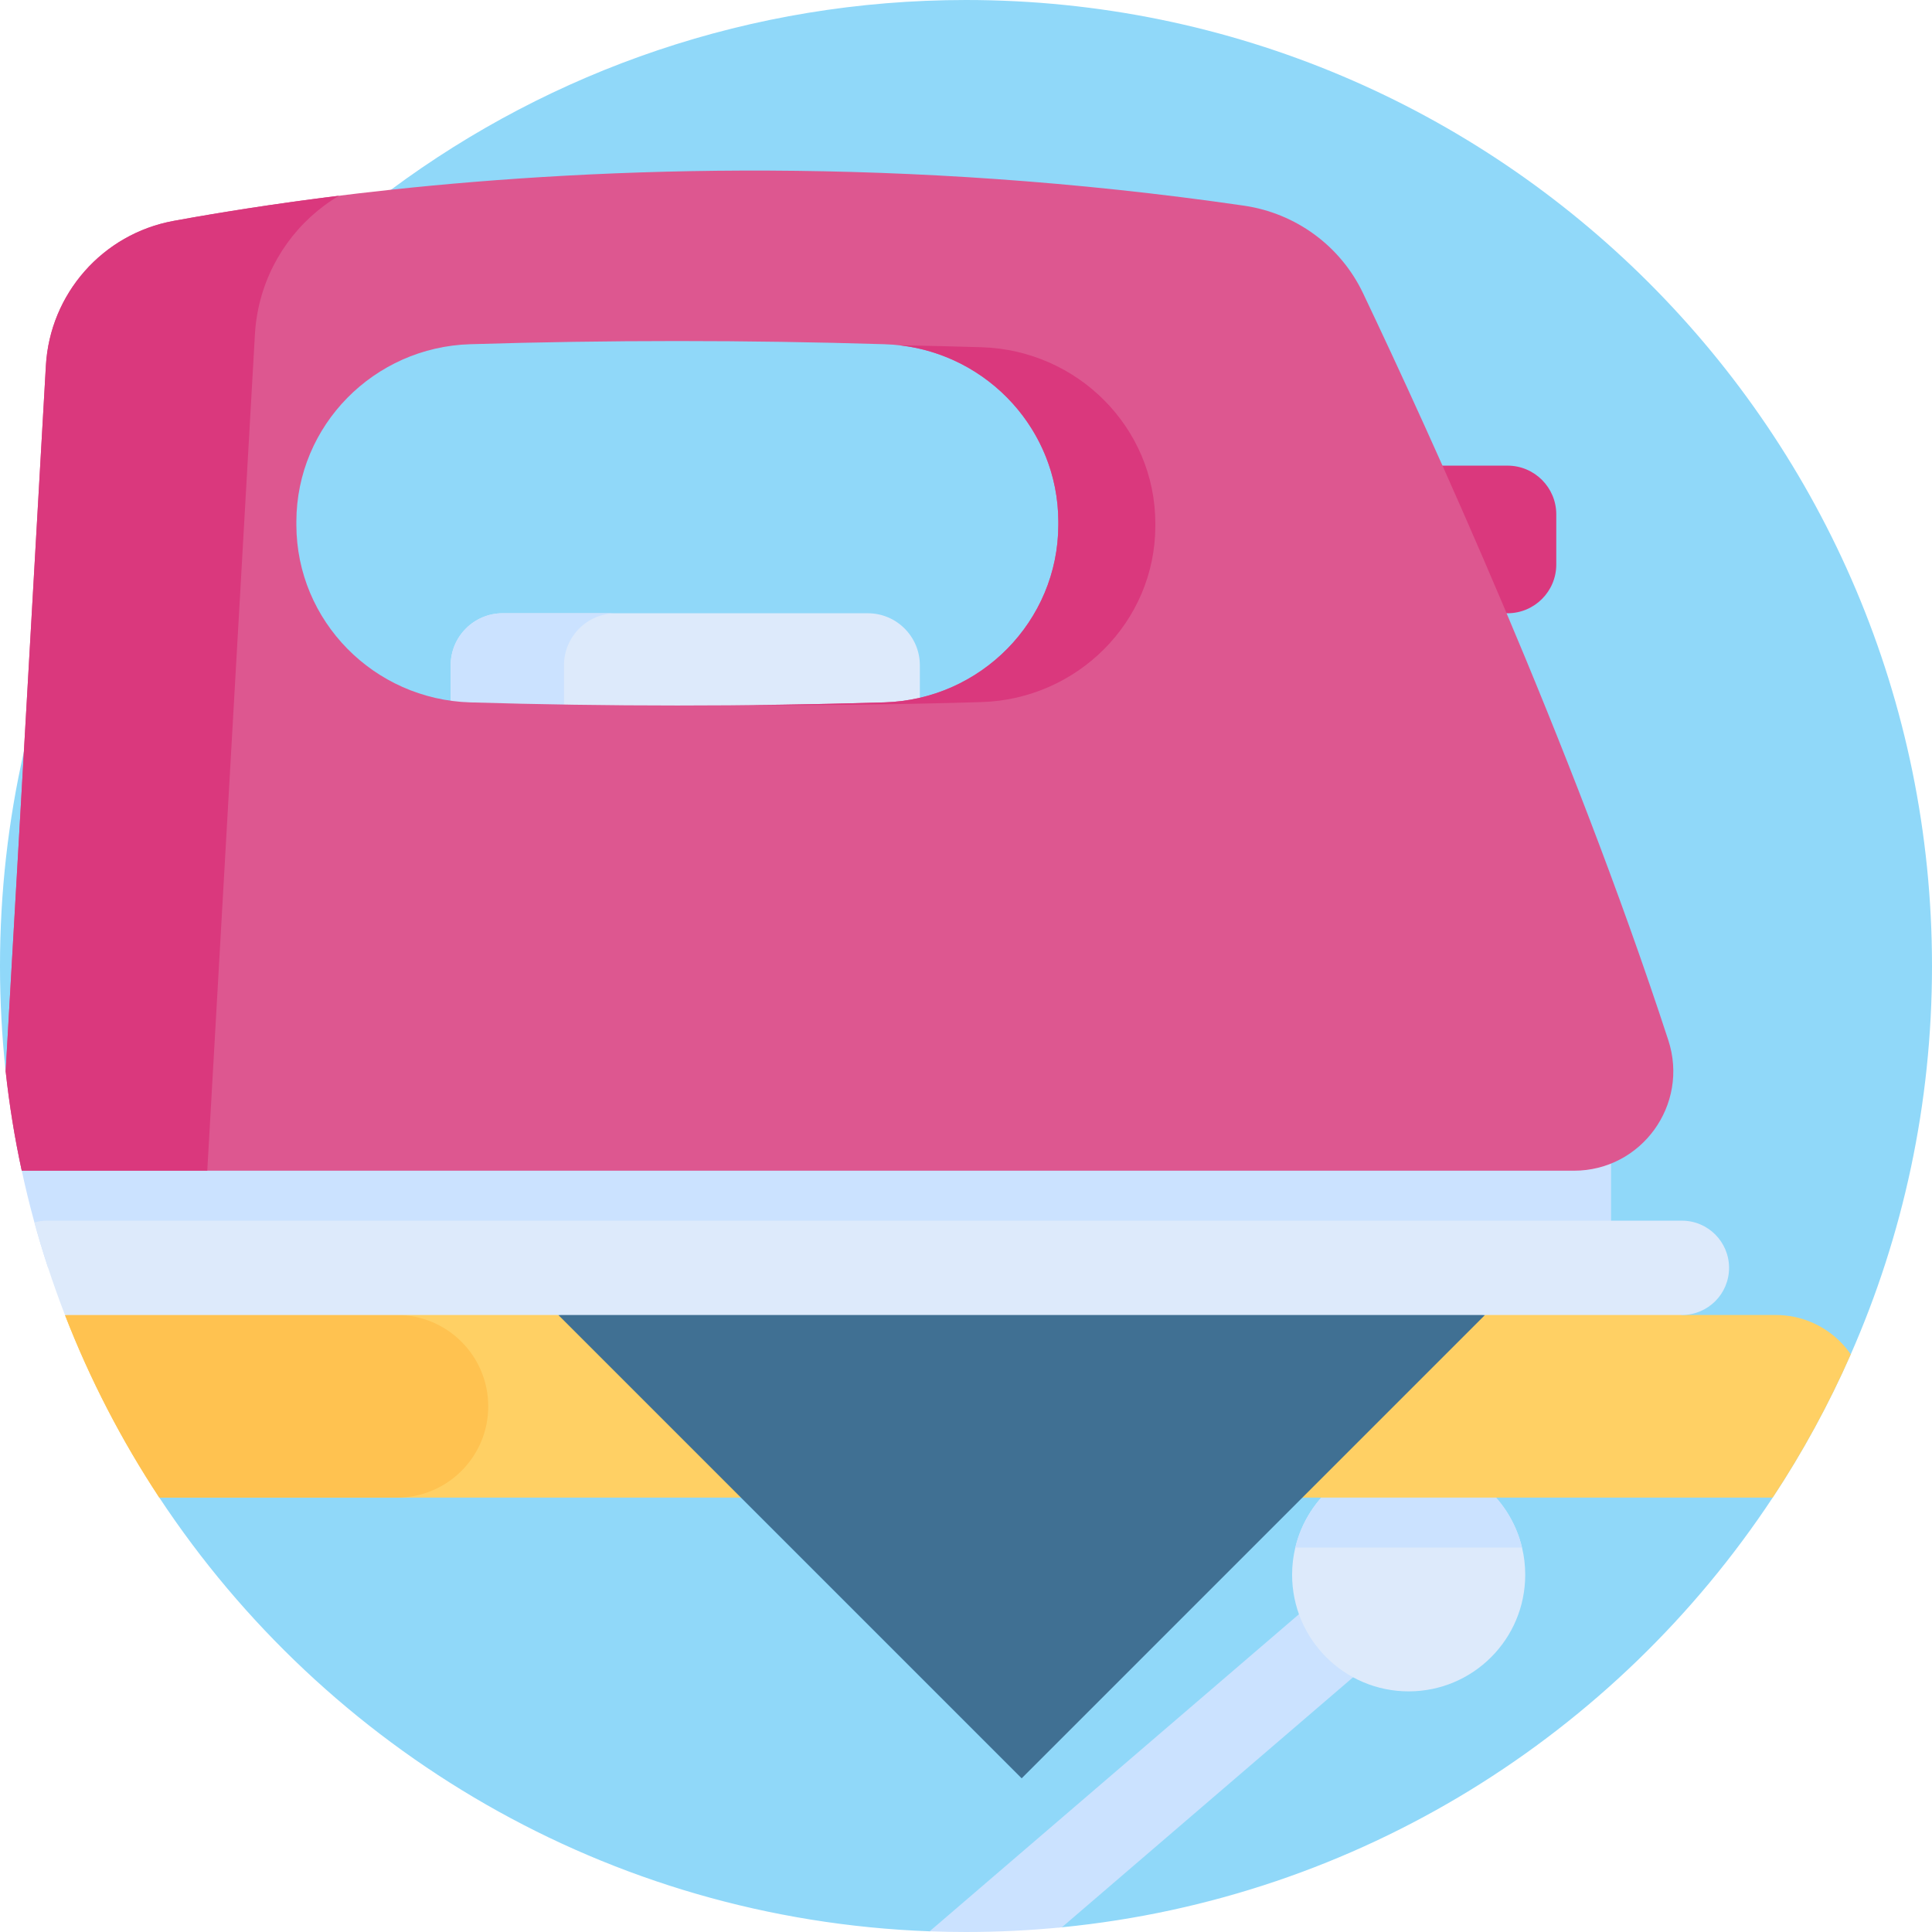 <svg id="Capa_1" enable-background="new 0 0 512 512" height="512" viewBox="0 0 512 512" width="512" xmlns="http://www.w3.org/2000/svg"><g><path d="m512 256c0 36.61-7.68 71.42-21.53 102.91-5.84 13.29-12.77 25.98-20.69 37.97-41.41 62.7-109.65 106.12-188.37 113.87-8.36.83 1.829-11.147-6.751-11.147-3.23 0-25.099 12.336-28.299 12.217-85.33-3.16-159.99-48.09-204.14-114.94-9.96-15.09 33.511-38.489 26.881-55.589-1.59-4.11-3.08-8.28-4.47-12.5-1.31-3.97-2.52-7.98-3.63-12.04-1.24-4.52-2.36-9.08-3.35-13.7-.85-3.92-1.61-7.88-2.27-11.87-.81-4.78-53.351-2.401-53.881-7.271v-.01c-.99-9.16-1.5-18.47-1.5-27.9 0-19.52 2.18-38.52 6.33-56.78v-.01c10.13-44.74 31.97-85.03 62.14-117.47 10.72-11.53 22.48-22.07 35.15-31.46 42.57-31.59 95.3-50.28 152.38-50.28 141.38 0 256 114.62 256 256z" fill="#90d8f9"/><path d="m380.48 425.69-99.07 85.06c-8.36.83-16.83 1.25-25.41 1.25-3.23 0-6.44-.06-9.64-.18l119.78-102.84z" fill="#cbe2ff"/><path d="m404.2 417.33c0 17.07-13.83 30.9-30.89 30.9s-30.89-13.83-30.89-30.9c0-2.48.29-4.9.85-7.21 3.24-13.58 15.46-23.68 30.04-23.68s26.8 10.1 30.04 23.68c.56 2.31.85 4.73.85 7.21z" fill="#ddeafb"/><path d="m403.35 410.12h-60.08c3.24-13.58 15.46-23.68 30.04-23.68s26.8 10.1 30.04 23.68z" fill="#cbe2ff"/><path d="m490.47 358.91c-5.84 13.29-12.77 25.98-20.69 37.97h-427.56c-9.96-15.09-18.37-31.29-25-48.39l96.311-20.798 34.437 20.798 129.862 18.532 115.701-18.532 18.898-12.5 33.291 12.5h24.87c6.68 0 12.73 2.71 17.11 7.09 1.02 1.02 1.95 2.14 2.77 3.33z" fill="#ffd064"/><path d="m129.39 372.69c0 13.36-10.83 24.19-24.19 24.19h-62.98c-9.96-15.09-18.37-31.29-25-48.39h87.98c6.68 0 12.73 2.71 17.1 7.09 4.38 4.38 7.09 10.43 7.09 17.11z" fill="#ffc250"/><path d="m393.531 348.49-122.781 122.782-122.782-122.782 119.078-20.798z" fill="#407093"/><path d="m426.95 298.38v37.61h-414.2c-2.76-8.39-5.1-16.98-6.98-25.74-.85-3.92-1.61-7.88-2.27-11.87z" fill="#cbe2ff"/><path d="m458.22 335.99c0 6.91-5.59 12.5-12.5 12.5h-428.5c-1.59-4.11-3.08-8.28-4.47-12.5-1.31-3.97-2.52-7.98-3.63-12.04 1.07-.3 2.21-.46 3.38-.46h433.22c3.46 0 6.58 1.4 8.84 3.66 2.26 2.27 3.66 5.39 3.66 8.84z" fill="#ddeafb"/><path d="m229.966 162.518h-96.732c-7.624 0-13.804 6.18-13.804 13.804v28.807h124.341v-28.807c0-7.624-6.181-13.804-13.805-13.804z" fill="#ddeafb"/><path d="m399.51 162.518h-26.199v-39.118h26.199c7.135 0 12.919 5.784 12.919 12.919v13.279c0 7.136-5.784 12.92-12.919 12.92z" fill="#da387d"/><path d="m163.268 162.513c-7.62 0-13.809 6.189-13.809 13.809v28.807h-30.029v-28.807c0-7.62 6.178-13.809 13.798-13.809z" fill="#cbe2ff"/><path d="m442.12 275.67c-25.79-79.01-63.43-161.27-80.9-197.97-5.97-12.54-17.83-21.2-31.57-23.2-90.24-13.09-169.5-10.27-226.03-4.22-23.37 2.5-42.85 5.55-57.62 8.26-18.79 3.44-32.76 19.31-33.84 38.37l-5.83 102.3-4.83 84.69c.97 8.93 2.4 17.72 4.27 26.35h411.32c17.94 0 30.6-17.52 25.03-34.58zm-161.65-136.54c-.07 25.5-20.59 46.24-46.07 47.01-36.6 1.1-73.2 1.1-109.79 0-25.48-.77-46.01-21.51-46.07-47.01v-.92c.06-25.49 20.59-46.23 46.07-46.99 36.59-1.12 73.19-1.12 109.79 0 25.48.76 46 21.5 46.07 46.99z" fill="#dd5790"/><g fill="#da387d"><path d="m260.099 92.019c-7.257-.22-14.514-.396-21.77-.529 23.631 2.654 42.076 22.552 42.142 46.723v.914c-.066 25.503-20.592 46.238-46.073 47.009-12.014.363-24.028.605-36.053.727 20.581.077 41.173-.187 61.754-.804 25.481-.771 46.007-21.308 46.073-46.569v-.903c-.066-25.26-20.592-45.808-46.073-46.568z"/><path d="m46 58.54c-18.79 3.44-32.76 19.31-33.84 38.37l-5.83 102.3v.01l-4.83 84.68v.01c.97 8.93 2.4 17.71 4.27 26.34h49.16l12.63-221.68c.13-2.32.44-4.61.91-6.83 2.65-12.62 10.51-23.42 21.38-29.87-17.34 2.15-32.09 4.52-43.85 6.67z"/></g></g></svg>